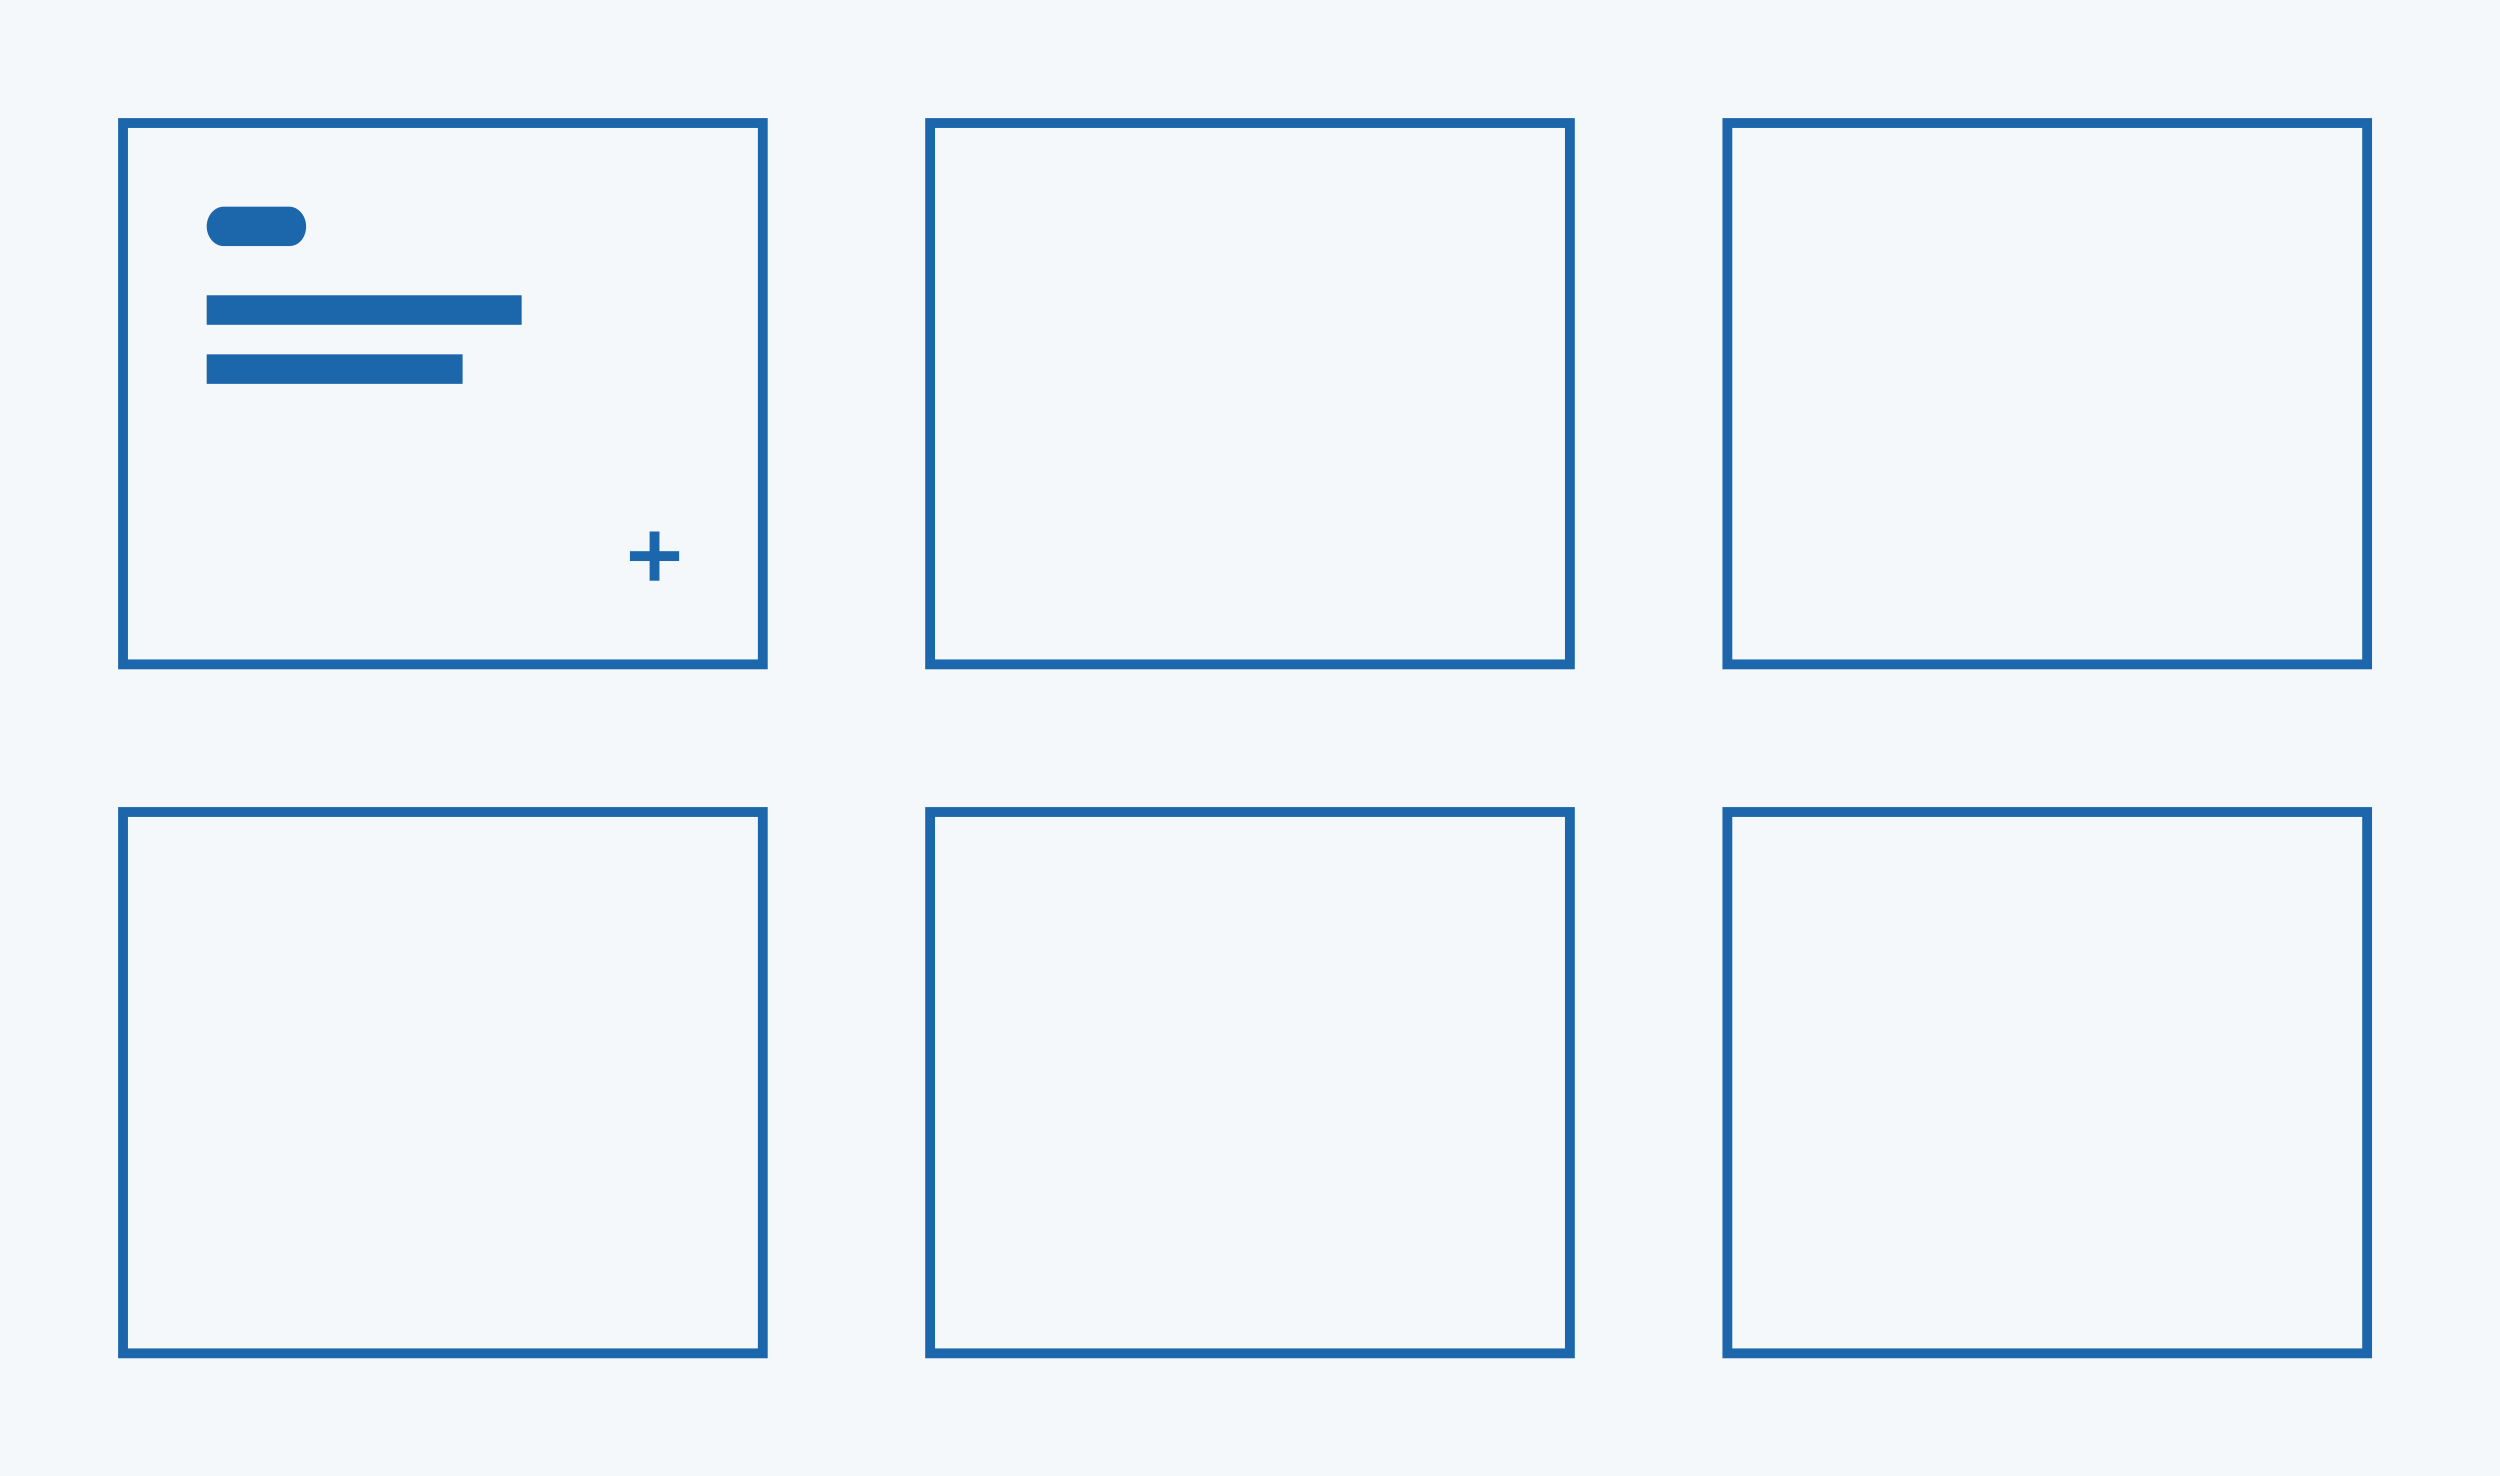 <svg width="254" height="150" viewBox="0 0 254 150" fill="none" xmlns="http://www.w3.org/2000/svg">
<rect width="254" height="150" fill="#1C66AB" fill-opacity="0.05"/>
<path d="M240 13V67H176V13H240ZM241 12H175V68H241V12Z" fill="#1C66AB"/>
<path d="M240 83V137H176V83H240ZM241 82H175V138H241V82Z" fill="#1C66AB"/>
<path d="M77 13V67H13V13H77ZM78 12H12V68H78V12Z" fill="#1C66AB"/>
<path d="M77 83V137H13V83H77ZM78 82H12V138H78V82Z" fill="#1C66AB"/>
<path d="M159 13V67H95V13H159ZM160 12H94V68H160V12Z" fill="#1C66AB"/>
<path d="M159 83V137H95V83H159ZM160 82H94V138H160V82Z" fill="#1C66AB"/>
<path d="M53 30H21V33H53V30Z" fill="#1C66AB"/>
<path d="M47 36H21V39H47V36Z" fill="#1C66AB"/>
<path d="M29.4 25H22.7C21.8 25 21 24.1 21 23C21 21.9 21.8 21 22.7 21H29.4C30.3 21 31.1 21.9 31.1 23C31.1 24.1 30.4 25 29.4 25Z" fill="#1C66AB"/>
<path d="M69 56H67V54H66V56H64V57H66V59H67V57H69V56Z" fill="#1C66AB"/>
</svg>

